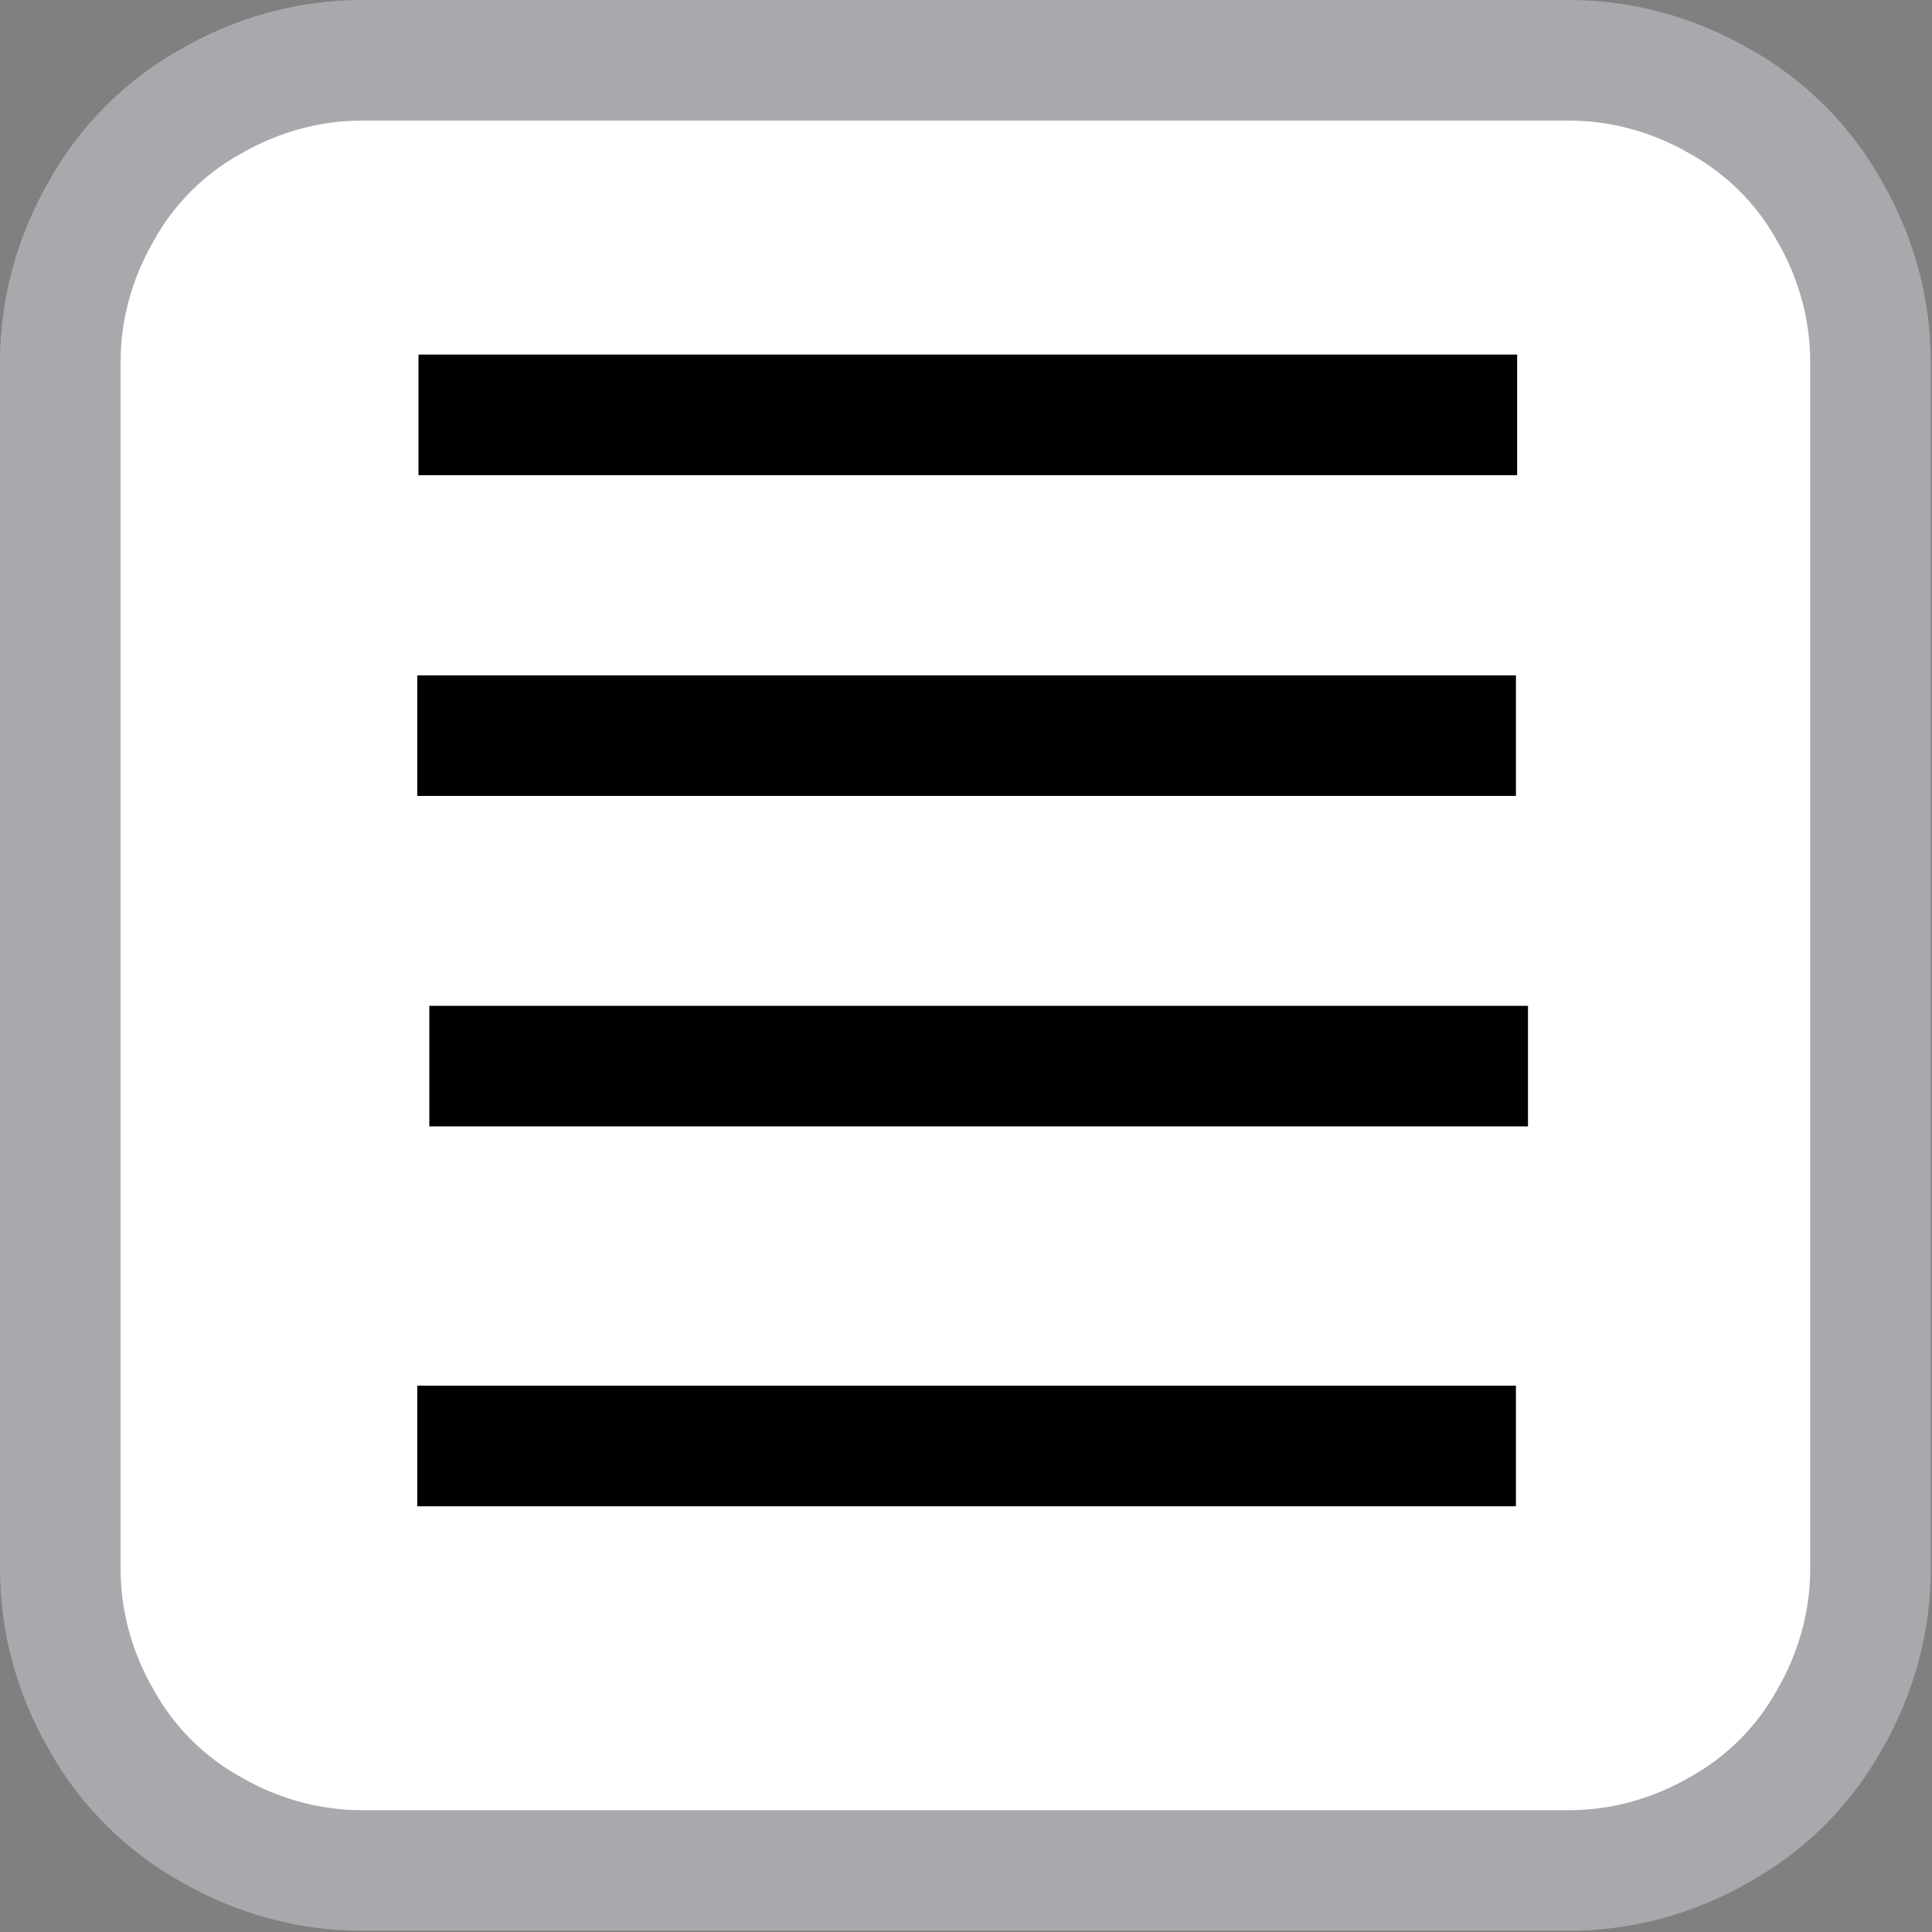 <?xml version="1.0" encoding="UTF-8"?>
<!DOCTYPE svg PUBLIC "-//W3C//DTD SVG 1.1//EN" "http://www.w3.org/Graphics/SVG/1.1/DTD/svg11.dtd">
<svg version="1.2" width="16.02mm" height="16.02mm" viewBox="3548 2003 1602 1602" preserveAspectRatio="xMidYMid" fill-rule="evenodd" stroke-width="28.222" stroke-linejoin="round" xmlns="http://www.w3.org/2000/svg" xmlns:ooo="http://xml.openoffice.org/svg/export" xmlns:xlink="http://www.w3.org/1999/xlink" xmlns:presentation="http://sun.com/xmlns/staroffice/presentation" xmlns:smil="http://www.w3.org/2001/SMIL20/" xmlns:anim="urn:oasis:names:tc:opendocument:xmlns:animation:1.0" xml:space="preserve">
 <rect x="3548" y="2003" width="1602" height="1602" fill="#808080" stroke="none"/>
 <defs class="EmbeddedBulletChars">
  <g id="bullet-char-template-57356" transform="scale(0,-0)">
   <path d="M 580,1141 L 1163,571 580,0 -4,571 580,1141 Z"/>
  </g>
  <g id="bullet-char-template-57354" transform="scale(0,-0)">
   <path d="M 8,1128 L 1137,1128 1137,0 8,0 8,1128 Z"/>
  </g>
  <g id="bullet-char-template-10146" transform="scale(0,-0)">
   <path d="M 174,0 L 602,739 174,1481 1456,739 174,0 Z M 1358,739 L 309,1346 659,739 1358,739 Z"/>
  </g>
  <g id="bullet-char-template-10132" transform="scale(0,-0)">
   <path d="M 2015,739 L 1276,0 717,0 1260,543 174,543 174,936 1260,936 717,1481 1274,1481 2015,739 Z"/>
  </g>
  <g id="bullet-char-template-10007" transform="scale(0,-0)">
   <path d="M 0,-2 C -7,14 -16,27 -25,37 L 356,567 C 262,823 215,952 215,954 215,979 228,992 255,992 264,992 276,990 289,987 310,991 331,999 354,1012 L 381,999 492,748 772,1049 836,1024 860,1049 C 881,1039 901,1025 922,1006 886,937 835,863 770,784 769,783 710,716 594,584 L 774,223 C 774,196 753,168 711,139 L 727,119 C 717,90 699,76 672,76 641,76 570,178 457,381 L 164,-76 C 142,-110 111,-127 72,-127 30,-127 9,-110 8,-76 1,-67 -2,-52 -2,-32 -2,-23 -1,-13 0,-2 Z"/>
  </g>
  <g id="bullet-char-template-10004" transform="scale(0,-0)">
   <path d="M 285,-33 C 182,-33 111,30 74,156 52,228 41,333 41,471 41,549 55,616 82,672 116,743 169,778 240,778 293,778 328,747 346,684 L 369,508 C 377,444 397,411 428,410 L 1163,1116 C 1174,1127 1196,1133 1229,1133 1271,1133 1292,1118 1292,1087 L 1292,965 C 1292,929 1282,901 1262,881 L 442,47 C 390,-6 338,-33 285,-33 Z"/>
  </g>
  <g id="bullet-char-template-9679" transform="scale(0,-0)">
   <path d="M 813,0 C 632,0 489,54 383,161 276,268 223,411 223,592 223,773 276,916 383,1023 489,1130 632,1184 813,1184 992,1184 1136,1130 1245,1023 1353,916 1407,772 1407,592 1407,412 1353,268 1245,161 1136,54 992,0 813,0 Z"/>
  </g>
  <g id="bullet-char-template-8226" transform="scale(0,-0)">
   <path d="M 346,457 C 273,457 209,483 155,535 101,586 74,649 74,723 74,796 101,859 155,911 209,963 273,989 346,989 419,989 480,963 531,910 582,859 608,796 608,723 608,648 583,586 532,535 482,483 420,457 346,457 Z"/>
  </g>
  <g id="bullet-char-template-8211" transform="scale(0,-0)">
   <path d="M -4,459 L 1135,459 1135,606 -4,606 -4,459 Z"/>
  </g>
  <g id="bullet-char-template-61548" transform="scale(0,-0)">
   <path d="M 173,740 C 173,903 231,1043 346,1159 462,1274 601,1332 765,1332 928,1332 1067,1274 1183,1159 1299,1043 1357,903 1357,740 1357,577 1299,437 1183,322 1067,206 928,148 765,148 601,148 462,206 346,322 231,437 173,577 173,740 Z"/>
  </g>
 </defs>
 <g class="Page">
  <g class="com.sun.star.drawing.CustomShape">
   <g id="id3">
    <rect class="BoundingBox" stroke="none" fill="none" x="3548" y="2003" width="1602" height="1602"/>
    <path fill="rgb(255,255,255)" stroke="none" d="M 3848,2053 L 3848,2053 C 3804,2053 3761,2065 3723,2087 3685,2108 3653,2140 3632,2178 3610,2216 3598,2259 3598,2303 L 3598,3303 3598,3304 C 3598,3348 3610,3391 3632,3429 3653,3467 3685,3499 3723,3520 3761,3542 3804,3554 3848,3554 L 4848,3554 4849,3554 C 4893,3554 4936,3542 4974,3520 5012,3499 5044,3467 5065,3429 5087,3391 5099,3348 5099,3304 L 5099,2303 5099,2303 5099,2303 C 5099,2259 5087,2216 5065,2178 5044,2140 5012,2108 4974,2087 4936,2065 4893,2053 4849,2053 L 3848,2053 Z"/>
    <path fill="none" stroke="rgb(167,169,172)" stroke-width="100" stroke-linejoin="round" d="M 3848,2053 L 3848,2053 C 3804,2053 3761,2065 3723,2087 3685,2108 3653,2140 3632,2178 3610,2216 3598,2259 3598,2303 L 3598,3303 3598,3304 C 3598,3348 3610,3391 3632,3429 3653,3467 3685,3499 3723,3520 3761,3542 3804,3554 3848,3554 L 4848,3554 4849,3554 C 4893,3554 4936,3542 4974,3520 5012,3499 5044,3467 5065,3429 5087,3391 5099,3348 5099,3304 L 5099,2303 5099,2303 5099,2303 C 5099,2259 5087,2216 5065,2178 5044,2140 5012,2108 4974,2087 4936,2065 4893,2053 4849,2053 L 3848,2053 Z"/>
   </g>
  </g>
  <g class="com.sun.star.drawing.LineShape">
   <g id="id4">
    <rect class="BoundingBox" stroke="none" fill="none" x="3844" y="2563" width="1012" height="101"/>
    <path fill="none" stroke="rgb(0,0,0)" stroke-width="100" stroke-linejoin="round" d="M 3894,2613 L 4805,2613"/>
   </g>
  </g>
  <g class="com.sun.star.drawing.LineShape">
   <g id="id5">
    <rect class="BoundingBox" stroke="none" fill="none" x="3854" y="2836" width="1012" height="102"/>
    <path fill="none" stroke="rgb(0,0,0)" stroke-width="100" stroke-linejoin="round" d="M 3904,2887 L 4815,2887"/>
   </g>
  </g>
  <g class="com.sun.star.drawing.LineShape">
   <g id="id6">
    <rect class="BoundingBox" stroke="none" fill="none" x="3844" y="3152" width="1012" height="101"/>
    <path fill="none" stroke="rgb(0,0,0)" stroke-width="100" stroke-linejoin="round" d="M 3894,3202 L 4805,3202"/>
   </g>
  </g>
  <g class="com.sun.star.drawing.LineShape">
   <g id="id7">
    <rect class="BoundingBox" stroke="none" fill="none" x="3845" y="2296" width="1012" height="102"/>
    <path fill="none" stroke="rgb(0,0,0)" stroke-width="100" stroke-linejoin="round" d="M 3895,2347 L 4806,2347"/>
   </g>
  </g>
 </g>
</svg>